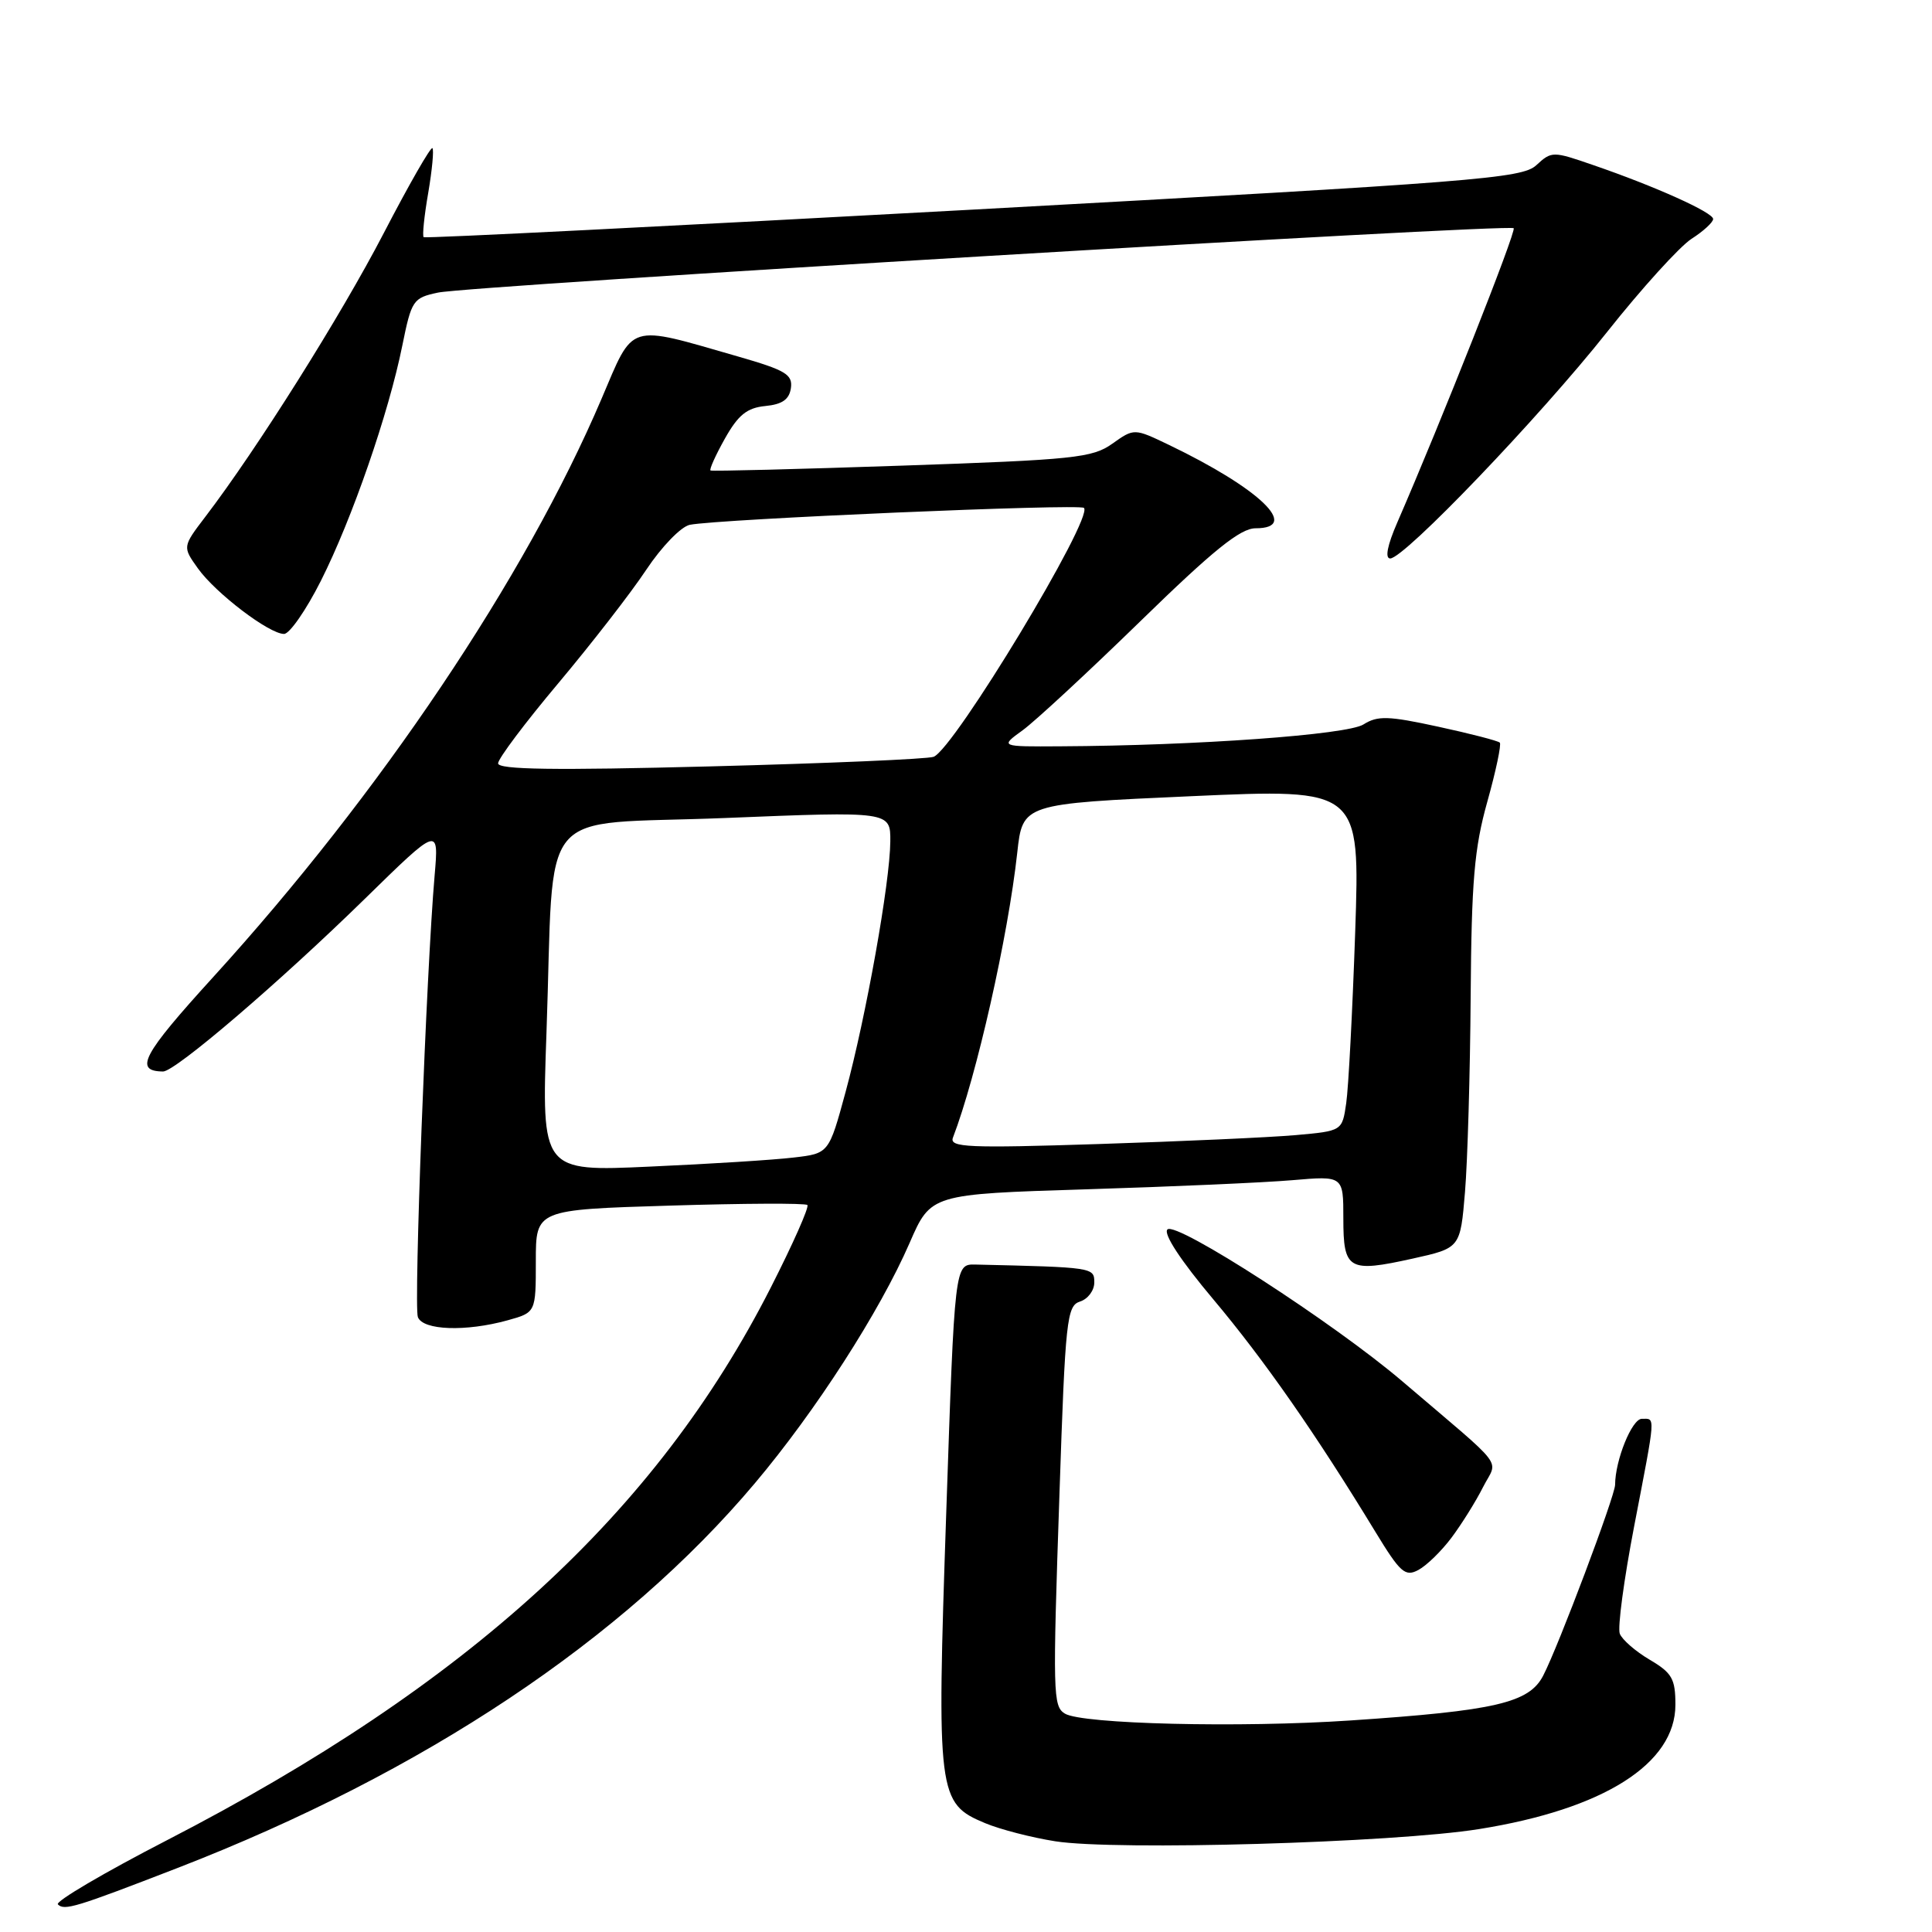 <?xml version="1.0" encoding="UTF-8" standalone="no"?>
<!DOCTYPE svg PUBLIC "-//W3C//DTD SVG 1.1//EN" "http://www.w3.org/Graphics/SVG/1.1/DTD/svg11.dtd" >
<svg xmlns="http://www.w3.org/2000/svg" xmlns:xlink="http://www.w3.org/1999/xlink" version="1.1" viewBox="0 0 256 256">
 <g >
 <path fill="currentColor"
d=" M 23.54 247.51 C 56.11 234.89 82.59 217.24 100.03 196.53 C 108.08 186.98 116.57 173.79 120.53 164.69 C 123.34 158.23 123.34 158.23 143.92 157.59 C 155.24 157.24 167.54 156.70 171.25 156.38 C 178.00 155.80 178.00 155.80 178.00 161.43 C 178.00 168.27 178.66 168.66 187.19 166.77 C 193.50 165.37 193.50 165.37 194.12 157.94 C 194.46 153.85 194.80 142.20 194.87 132.06 C 194.98 116.72 195.35 112.39 197.08 106.22 C 198.22 102.15 198.96 98.63 198.73 98.40 C 198.49 98.16 194.82 97.21 190.57 96.29 C 183.95 94.85 182.54 94.81 180.67 95.99 C 178.52 97.36 158.53 98.80 140.50 98.89 C 132.50 98.94 132.50 98.94 135.50 96.77 C 137.15 95.57 144.18 89.06 151.12 82.30 C 160.78 72.88 164.36 70.00 166.37 70.00 C 172.40 70.00 166.94 64.74 154.89 58.95 C 150.28 56.74 150.28 56.74 147.39 58.79 C 144.75 60.67 142.34 60.92 119.50 61.70 C 105.75 62.17 94.34 62.46 94.15 62.34 C 93.96 62.23 94.81 60.33 96.05 58.12 C 97.82 54.97 98.98 54.04 101.41 53.80 C 103.66 53.58 104.58 52.93 104.80 51.42 C 105.05 49.62 104.09 49.05 97.80 47.24 C 82.99 42.98 84.05 42.66 79.69 52.88 C 69.60 76.54 50.36 105.19 28.22 129.50 C 18.86 139.78 17.72 141.93 21.60 141.98 C 23.19 142.01 36.98 130.21 48.33 119.11 C 58.15 109.50 58.15 109.50 57.59 116.00 C 56.50 128.53 54.81 173.06 55.37 174.52 C 56.04 176.28 61.72 176.48 67.25 174.95 C 71.00 173.91 71.00 173.91 71.00 167.10 C 71.00 160.29 71.00 160.29 88.75 159.75 C 98.51 159.45 106.72 159.41 106.98 159.67 C 107.25 159.92 105.06 164.85 102.13 170.61 C 86.94 200.49 62.12 223.21 22.12 243.84 C 13.80 248.13 7.29 251.96 7.67 252.34 C 8.53 253.20 9.98 252.76 23.54 247.51 Z  M 196.00 242.36 C 212.51 239.72 222.00 233.70 222.00 225.89 C 222.00 222.45 221.56 221.67 218.59 219.92 C 216.71 218.81 214.93 217.26 214.63 216.47 C 214.32 215.68 215.18 209.29 216.53 202.26 C 219.43 187.19 219.38 188.00 217.55 188.00 C 216.24 188.00 214.02 193.48 214.01 196.74 C 214.00 198.21 206.50 218.14 204.48 222.03 C 202.62 225.64 198.16 226.68 178.95 227.97 C 164.28 228.96 143.35 228.45 141.10 227.06 C 139.52 226.09 139.48 224.51 140.39 197.78 C 141.16 174.83 141.36 173.02 143.11 172.46 C 144.15 172.13 145.00 171.00 145.00 169.93 C 145.00 167.94 144.87 167.92 129.25 167.56 C 126.50 167.50 126.50 167.50 125.38 200.50 C 124.11 237.90 124.24 238.95 130.54 241.58 C 132.53 242.41 136.71 243.49 139.83 243.98 C 147.85 245.24 184.67 244.18 196.00 242.36 Z  M 192.34 203.74 C 193.67 201.96 195.55 198.96 196.50 197.07 C 198.47 193.18 199.88 195.03 185.86 183.07 C 176.82 175.34 155.83 161.77 154.69 162.91 C 154.12 163.48 156.46 167.05 160.77 172.17 C 167.51 180.19 174.35 190.00 182.23 202.95 C 185.54 208.39 186.19 208.97 187.94 208.03 C 189.03 207.45 191.01 205.52 192.34 203.74 Z  M 42.52 76.96 C 46.66 68.75 51.51 54.72 53.31 45.78 C 54.53 39.77 54.73 39.47 58.04 38.77 C 62.30 37.86 199.96 29.62 200.57 30.24 C 200.95 30.62 190.96 55.87 185.14 69.25 C 183.83 72.26 183.49 74.00 184.21 74.00 C 186.07 74.00 203.98 55.30 212.94 44.00 C 217.52 38.22 222.56 32.67 224.13 31.65 C 225.71 30.64 227.00 29.45 227.00 29.02 C 227.00 28.15 219.31 24.69 211.07 21.86 C 205.75 20.02 205.60 20.02 203.57 21.89 C 201.66 23.65 195.76 24.11 129.00 27.77 C 89.12 29.95 56.34 31.60 56.14 31.43 C 55.94 31.26 56.21 28.62 56.74 25.57 C 57.26 22.52 57.51 19.85 57.30 19.63 C 57.08 19.41 54.18 24.47 50.86 30.87 C 45.19 41.80 34.03 59.54 27.21 68.47 C 24.18 72.45 24.18 72.45 26.22 75.31 C 28.57 78.60 35.66 84.00 37.64 84.00 C 38.37 84.00 40.57 80.83 42.52 76.96 Z  M 72.41 136.87 C 73.51 105.98 70.66 109.41 96.08 108.39 C 118.00 107.50 118.00 107.50 117.97 111.50 C 117.93 116.95 114.75 134.72 112.05 144.67 C 109.83 152.84 109.83 152.84 105.16 153.38 C 102.60 153.69 94.03 154.23 86.13 154.58 C 71.76 155.24 71.76 155.24 72.41 136.87 Z  M 126.27 150.74 C 129.40 142.59 133.57 124.12 134.79 113.00 C 135.50 106.50 135.50 106.50 157.86 105.50 C 180.21 104.50 180.21 104.50 179.57 123.50 C 179.21 133.95 178.68 144.16 178.38 146.18 C 177.85 149.86 177.85 149.86 171.67 150.41 C 168.28 150.71 156.54 151.24 145.60 151.59 C 128.22 152.15 125.77 152.04 126.27 150.74 Z  M 66.00 101.15 C 66.00 100.53 69.59 95.75 73.98 90.53 C 78.36 85.31 83.61 78.55 85.63 75.50 C 87.68 72.42 90.24 69.78 91.40 69.54 C 95.22 68.78 143.06 66.72 143.63 67.30 C 144.93 68.60 126.43 99.24 123.71 100.28 C 122.94 100.58 109.64 101.15 94.16 101.55 C 73.41 102.09 66.00 101.98 66.00 101.15 Z "/>
</g>
</svg>